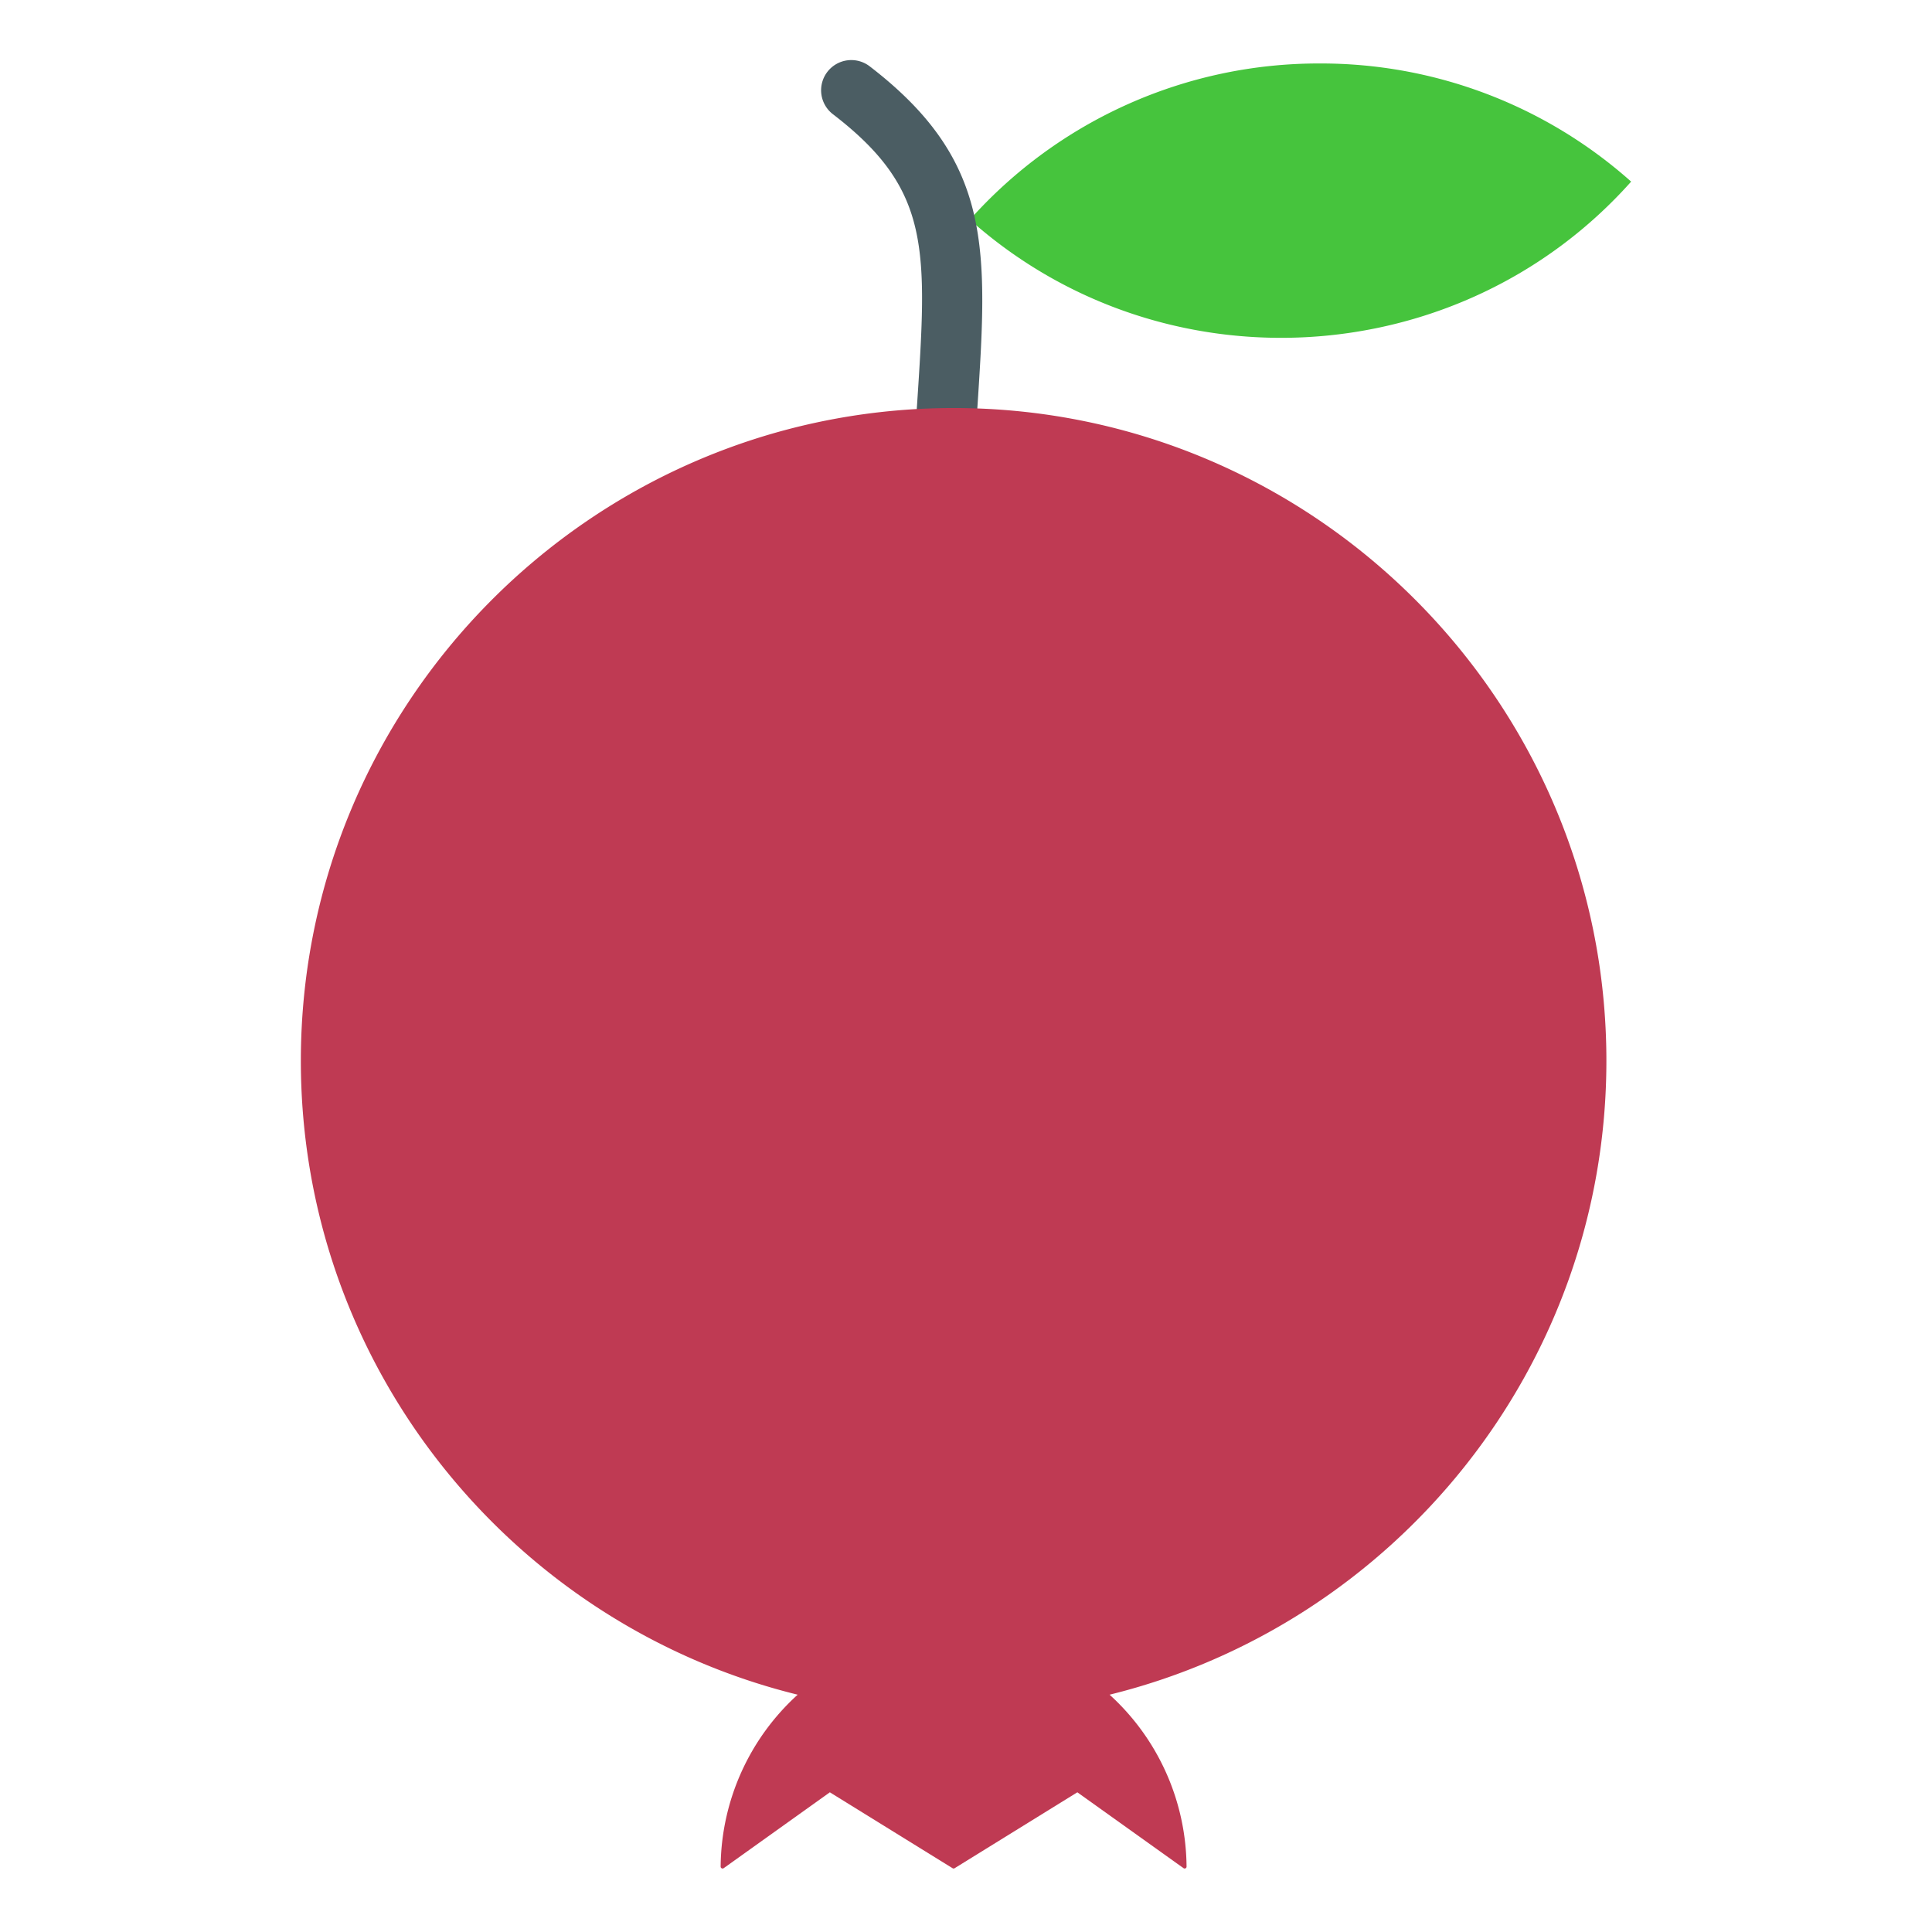 <?xml version="1.0"?>
<svg xmlns="http://www.w3.org/2000/svg" id="Layer_1" data-name="Layer 1" viewBox="0 0 512 512" width="512" height="512"><title>Pomegranate</title><path d="M349.8,16.82a123.553,123.553,0,0,1,82.47,31.31C386.85,99.1,307.99,103.64,257.02,58.22A123.906,123.906,0,0,1,349.8,16.82Z" style="fill:#46c43d"/><path d="M250.969,116.521c-.2,0-.405-.008-.609-.023a8,8,0,0,1-7.378-8.578l.032-.4c2.73-41.629,3.754-57.224-22.212-77.2a8,8,0,1,1,9.756-12.68c32.734,25.185,31.2,48.554,28.418,90.979,0,.042-.009.13-.012.172l-.026.329A8,8,0,0,1,250.969,116.521Z" style="fill:#4b5d63"/><path d="M294.05,449.11a62.216,62.216,0,0,1,20.4,45.57.477.477,0,0,1-.27.44.51.51,0,0,1-.52-.03l-28.15-20.11L252.98,495.1a.506.506,0,0,1-.53,0l-32.53-20.12-28.14,20.11a.512.512,0,0,1-.52.03.486.486,0,0,1-.28-.44,62.188,62.188,0,0,1,20.41-45.57c-75.5-18.58-131.66-86.84-131.66-167.99,0-94.81,76.66-172.05,171.26-172.98.57-.01,1.15-.01,1.73-.01,95.39,0,172.99,77.6,172.99,172.99C425.71,362.27,369.54,430.53,294.05,449.11Z" style="fill:#bf3a53"/></svg>
